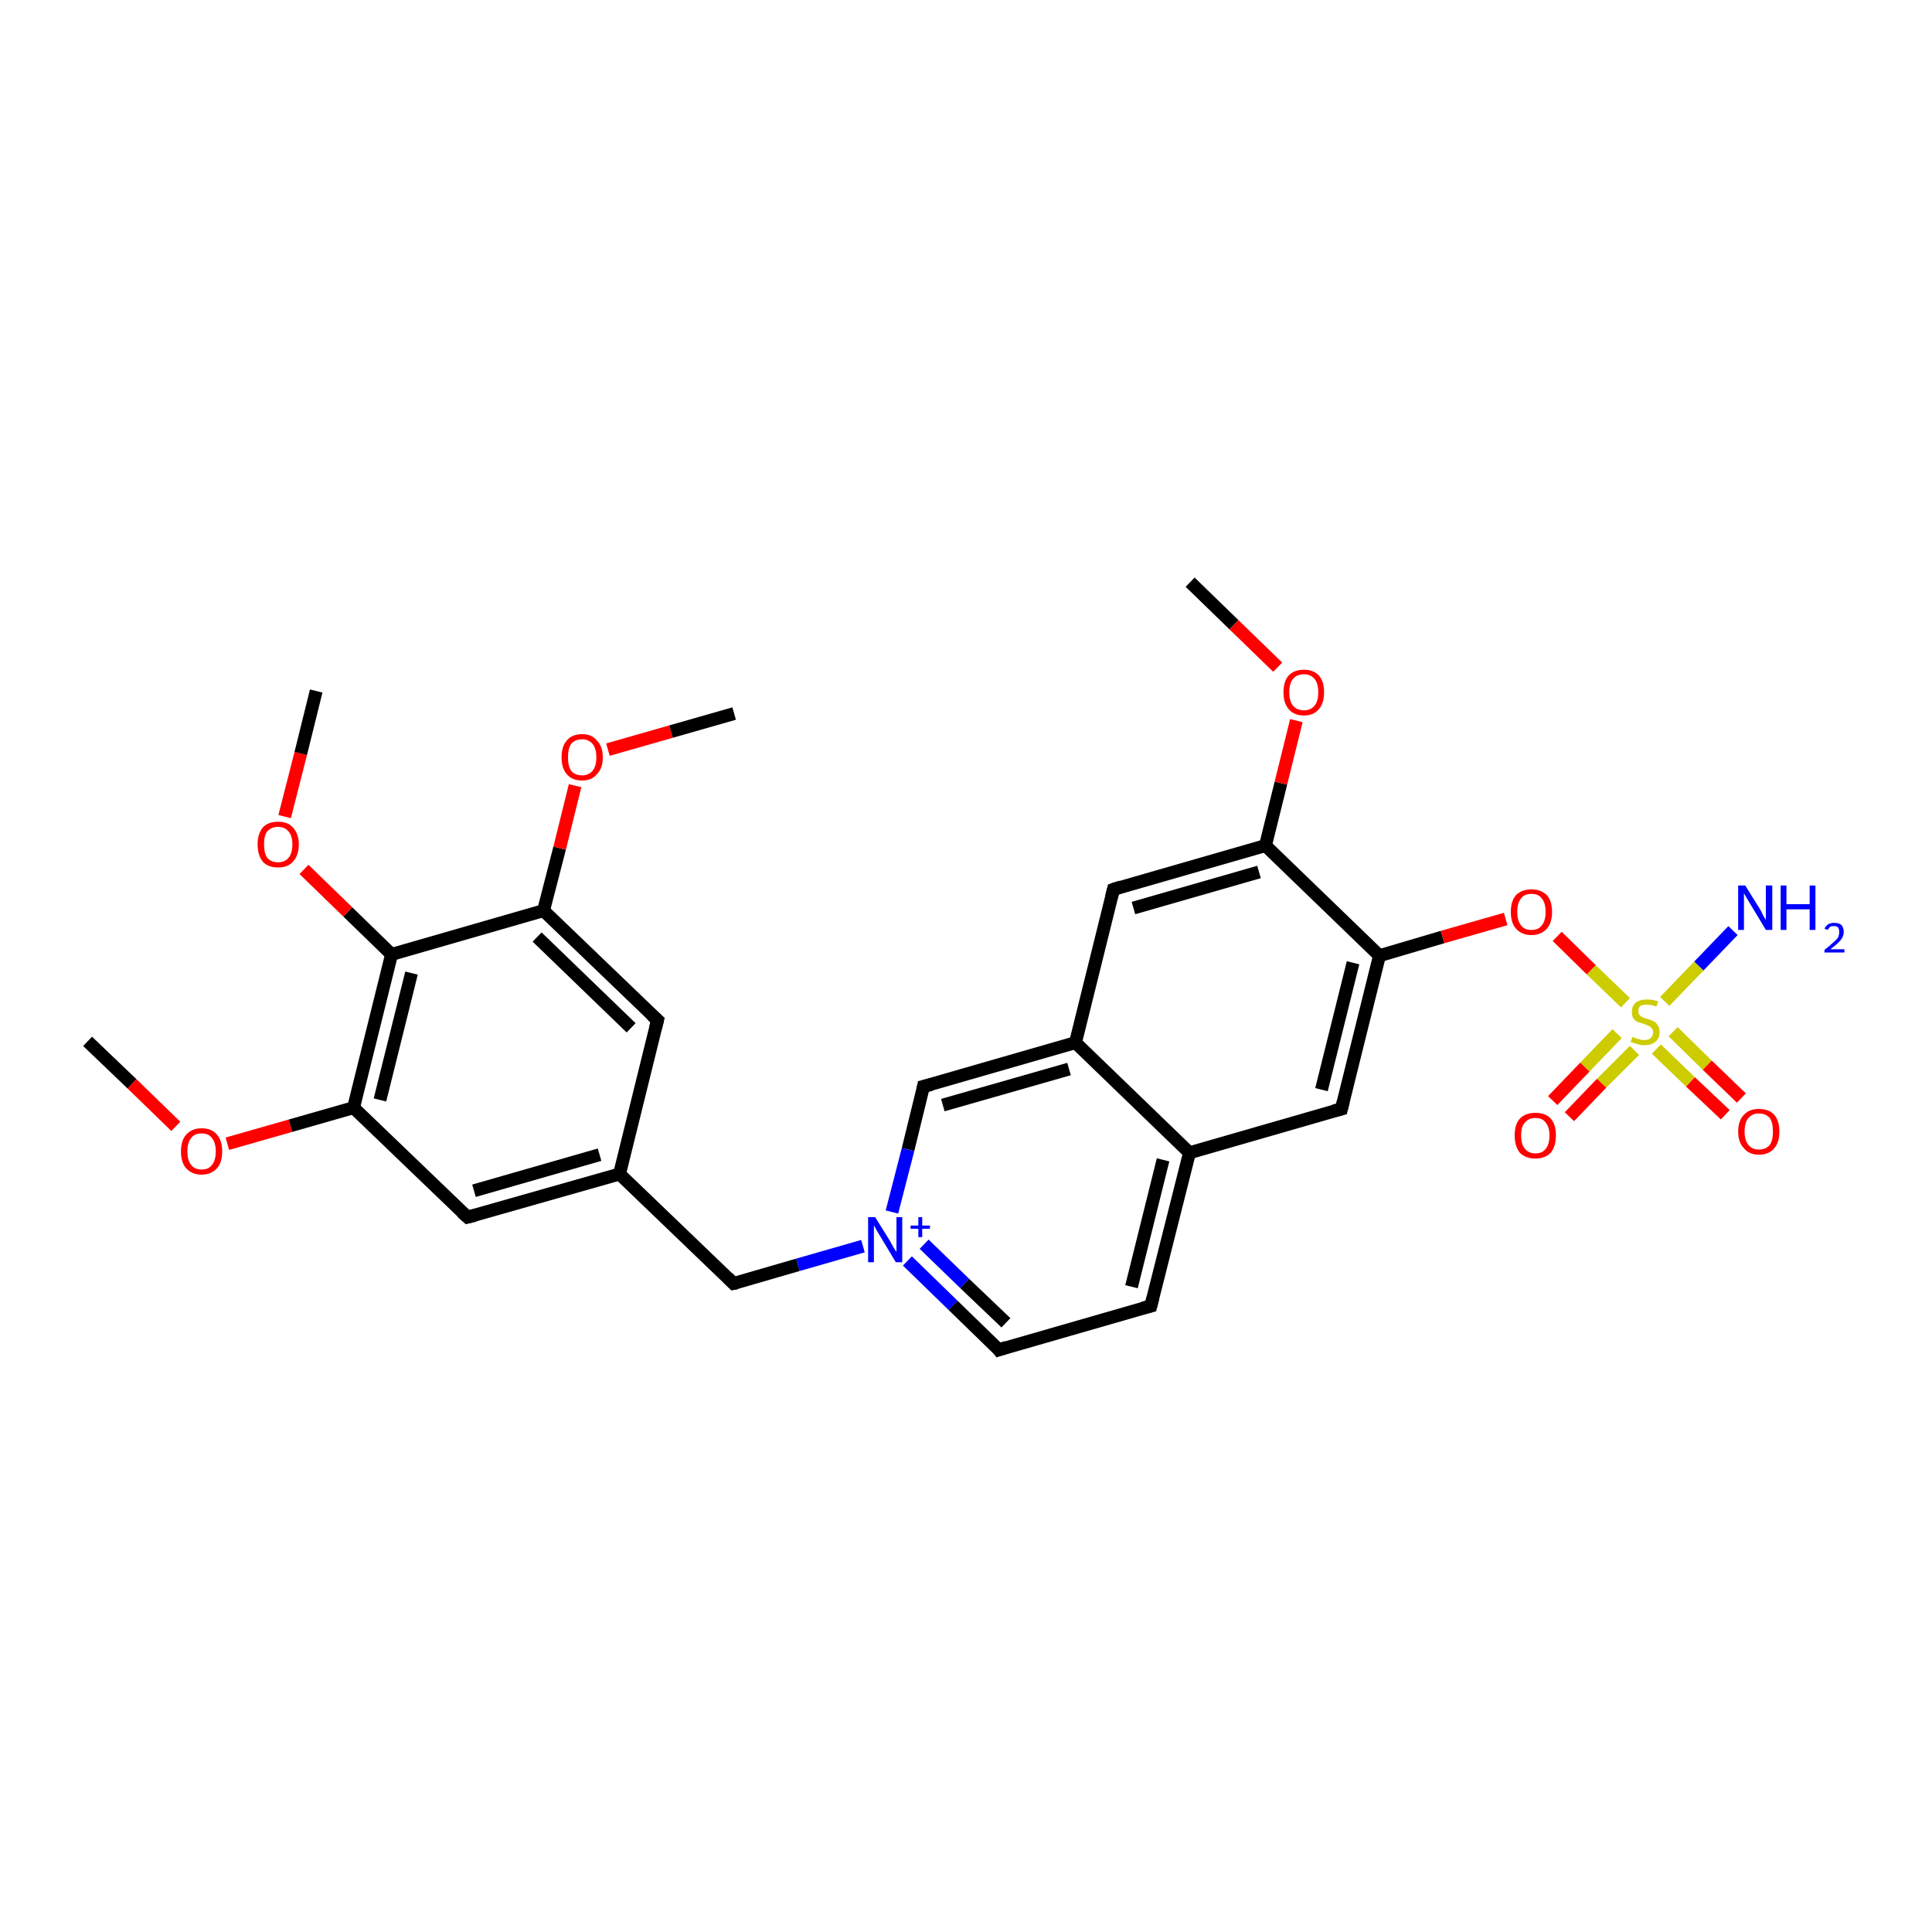 <?xml version='1.0' encoding='iso-8859-1'?>
<svg version='1.1' baseProfile='full'
              xmlns='http://www.w3.org/2000/svg'
                      xmlns:rdkit='http://www.rdkit.org/xml'
                      xmlns:xlink='http://www.w3.org/1999/xlink'
                  xml:space='preserve'
width='300px' height='300px' viewBox='0 0 300 300'>
<!-- END OF HEADER -->
<rect style='opacity:1.0;fill:#FFFFFF;stroke:none' width='300.0' height='300.0' x='0.0' y='0.0'> </rect>
<path class='bond-0 atom-0 atom-1' d='M 13.6,161.7 L 20.5,168.3' style='fill:none;fill-rule:evenodd;stroke:#000000;stroke-width:2.0px;stroke-linecap:butt;stroke-linejoin:miter;stroke-opacity:1' />
<path class='bond-0 atom-0 atom-1' d='M 20.5,168.3 L 27.3,174.9' style='fill:none;fill-rule:evenodd;stroke:#FF0000;stroke-width:2.0px;stroke-linecap:butt;stroke-linejoin:miter;stroke-opacity:1' />
<path class='bond-1 atom-1 atom-2' d='M 35.3,177.6 L 45.1,174.8' style='fill:none;fill-rule:evenodd;stroke:#FF0000;stroke-width:2.0px;stroke-linecap:butt;stroke-linejoin:miter;stroke-opacity:1' />
<path class='bond-1 atom-1 atom-2' d='M 45.1,174.8 L 54.9,172.0' style='fill:none;fill-rule:evenodd;stroke:#000000;stroke-width:2.0px;stroke-linecap:butt;stroke-linejoin:miter;stroke-opacity:1' />
<path class='bond-2 atom-2 atom-3' d='M 54.9,172.0 L 60.8,148.2' style='fill:none;fill-rule:evenodd;stroke:#000000;stroke-width:2.0px;stroke-linecap:butt;stroke-linejoin:miter;stroke-opacity:1' />
<path class='bond-2 atom-2 atom-3' d='M 59.0,170.8 L 63.9,151.1' style='fill:none;fill-rule:evenodd;stroke:#000000;stroke-width:2.0px;stroke-linecap:butt;stroke-linejoin:miter;stroke-opacity:1' />
<path class='bond-3 atom-3 atom-4' d='M 60.8,148.2 L 54.0,141.6' style='fill:none;fill-rule:evenodd;stroke:#000000;stroke-width:2.0px;stroke-linecap:butt;stroke-linejoin:miter;stroke-opacity:1' />
<path class='bond-3 atom-3 atom-4' d='M 54.0,141.6 L 47.2,135.0' style='fill:none;fill-rule:evenodd;stroke:#FF0000;stroke-width:2.0px;stroke-linecap:butt;stroke-linejoin:miter;stroke-opacity:1' />
<path class='bond-4 atom-4 atom-5' d='M 44.2,126.8 L 46.7,117.0' style='fill:none;fill-rule:evenodd;stroke:#FF0000;stroke-width:2.0px;stroke-linecap:butt;stroke-linejoin:miter;stroke-opacity:1' />
<path class='bond-4 atom-4 atom-5' d='M 46.7,117.0 L 49.1,107.3' style='fill:none;fill-rule:evenodd;stroke:#000000;stroke-width:2.0px;stroke-linecap:butt;stroke-linejoin:miter;stroke-opacity:1' />
<path class='bond-5 atom-3 atom-6' d='M 60.8,148.2 L 84.4,141.4' style='fill:none;fill-rule:evenodd;stroke:#000000;stroke-width:2.0px;stroke-linecap:butt;stroke-linejoin:miter;stroke-opacity:1' />
<path class='bond-6 atom-6 atom-7' d='M 84.4,141.4 L 86.9,131.7' style='fill:none;fill-rule:evenodd;stroke:#000000;stroke-width:2.0px;stroke-linecap:butt;stroke-linejoin:miter;stroke-opacity:1' />
<path class='bond-6 atom-6 atom-7' d='M 86.9,131.7 L 89.3,122.0' style='fill:none;fill-rule:evenodd;stroke:#FF0000;stroke-width:2.0px;stroke-linecap:butt;stroke-linejoin:miter;stroke-opacity:1' />
<path class='bond-7 atom-7 atom-8' d='M 94.4,116.4 L 104.2,113.6' style='fill:none;fill-rule:evenodd;stroke:#FF0000;stroke-width:2.0px;stroke-linecap:butt;stroke-linejoin:miter;stroke-opacity:1' />
<path class='bond-7 atom-7 atom-8' d='M 104.2,113.6 L 114.0,110.8' style='fill:none;fill-rule:evenodd;stroke:#000000;stroke-width:2.0px;stroke-linecap:butt;stroke-linejoin:miter;stroke-opacity:1' />
<path class='bond-8 atom-6 atom-9' d='M 84.4,141.4 L 102.1,158.4' style='fill:none;fill-rule:evenodd;stroke:#000000;stroke-width:2.0px;stroke-linecap:butt;stroke-linejoin:miter;stroke-opacity:1' />
<path class='bond-8 atom-6 atom-9' d='M 83.4,145.5 L 98.0,159.6' style='fill:none;fill-rule:evenodd;stroke:#000000;stroke-width:2.0px;stroke-linecap:butt;stroke-linejoin:miter;stroke-opacity:1' />
<path class='bond-9 atom-9 atom-10' d='M 102.1,158.4 L 96.2,182.3' style='fill:none;fill-rule:evenodd;stroke:#000000;stroke-width:2.0px;stroke-linecap:butt;stroke-linejoin:miter;stroke-opacity:1' />
<path class='bond-10 atom-10 atom-11' d='M 96.2,182.3 L 72.6,189.0' style='fill:none;fill-rule:evenodd;stroke:#000000;stroke-width:2.0px;stroke-linecap:butt;stroke-linejoin:miter;stroke-opacity:1' />
<path class='bond-10 atom-10 atom-11' d='M 93.1,179.3 L 73.6,184.9' style='fill:none;fill-rule:evenodd;stroke:#000000;stroke-width:2.0px;stroke-linecap:butt;stroke-linejoin:miter;stroke-opacity:1' />
<path class='bond-11 atom-10 atom-12' d='M 96.2,182.3 L 113.9,199.3' style='fill:none;fill-rule:evenodd;stroke:#000000;stroke-width:2.0px;stroke-linecap:butt;stroke-linejoin:miter;stroke-opacity:1' />
<path class='bond-12 atom-12 atom-13' d='M 113.9,199.3 L 123.9,196.4' style='fill:none;fill-rule:evenodd;stroke:#000000;stroke-width:2.0px;stroke-linecap:butt;stroke-linejoin:miter;stroke-opacity:1' />
<path class='bond-12 atom-12 atom-13' d='M 123.9,196.4 L 134.0,193.5' style='fill:none;fill-rule:evenodd;stroke:#0000FF;stroke-width:2.0px;stroke-linecap:butt;stroke-linejoin:miter;stroke-opacity:1' />
<path class='bond-13 atom-13 atom-14' d='M 140.9,195.8 L 148.0,202.7' style='fill:none;fill-rule:evenodd;stroke:#0000FF;stroke-width:2.0px;stroke-linecap:butt;stroke-linejoin:miter;stroke-opacity:1' />
<path class='bond-13 atom-13 atom-14' d='M 148.0,202.7 L 155.1,209.6' style='fill:none;fill-rule:evenodd;stroke:#000000;stroke-width:2.0px;stroke-linecap:butt;stroke-linejoin:miter;stroke-opacity:1' />
<path class='bond-13 atom-13 atom-14' d='M 143.5,193.2 L 149.8,199.3' style='fill:none;fill-rule:evenodd;stroke:#0000FF;stroke-width:2.0px;stroke-linecap:butt;stroke-linejoin:miter;stroke-opacity:1' />
<path class='bond-13 atom-13 atom-14' d='M 149.8,199.3 L 156.2,205.4' style='fill:none;fill-rule:evenodd;stroke:#000000;stroke-width:2.0px;stroke-linecap:butt;stroke-linejoin:miter;stroke-opacity:1' />
<path class='bond-14 atom-14 atom-15' d='M 155.1,209.6 L 178.7,202.8' style='fill:none;fill-rule:evenodd;stroke:#000000;stroke-width:2.0px;stroke-linecap:butt;stroke-linejoin:miter;stroke-opacity:1' />
<path class='bond-15 atom-15 atom-16' d='M 178.7,202.8 L 184.7,179.0' style='fill:none;fill-rule:evenodd;stroke:#000000;stroke-width:2.0px;stroke-linecap:butt;stroke-linejoin:miter;stroke-opacity:1' />
<path class='bond-15 atom-15 atom-16' d='M 175.7,199.8 L 180.6,180.1' style='fill:none;fill-rule:evenodd;stroke:#000000;stroke-width:2.0px;stroke-linecap:butt;stroke-linejoin:miter;stroke-opacity:1' />
<path class='bond-16 atom-16 atom-17' d='M 184.7,179.0 L 208.3,172.2' style='fill:none;fill-rule:evenodd;stroke:#000000;stroke-width:2.0px;stroke-linecap:butt;stroke-linejoin:miter;stroke-opacity:1' />
<path class='bond-17 atom-17 atom-18' d='M 208.3,172.2 L 214.2,148.4' style='fill:none;fill-rule:evenodd;stroke:#000000;stroke-width:2.0px;stroke-linecap:butt;stroke-linejoin:miter;stroke-opacity:1' />
<path class='bond-17 atom-17 atom-18' d='M 205.2,169.2 L 210.1,149.5' style='fill:none;fill-rule:evenodd;stroke:#000000;stroke-width:2.0px;stroke-linecap:butt;stroke-linejoin:miter;stroke-opacity:1' />
<path class='bond-18 atom-18 atom-19' d='M 214.2,148.4 L 196.5,131.3' style='fill:none;fill-rule:evenodd;stroke:#000000;stroke-width:2.0px;stroke-linecap:butt;stroke-linejoin:miter;stroke-opacity:1' />
<path class='bond-19 atom-19 atom-20' d='M 196.5,131.3 L 172.9,138.1' style='fill:none;fill-rule:evenodd;stroke:#000000;stroke-width:2.0px;stroke-linecap:butt;stroke-linejoin:miter;stroke-opacity:1' />
<path class='bond-19 atom-19 atom-20' d='M 195.5,135.4 L 176.0,141.0' style='fill:none;fill-rule:evenodd;stroke:#000000;stroke-width:2.0px;stroke-linecap:butt;stroke-linejoin:miter;stroke-opacity:1' />
<path class='bond-20 atom-20 atom-21' d='M 172.9,138.1 L 167.0,161.9' style='fill:none;fill-rule:evenodd;stroke:#000000;stroke-width:2.0px;stroke-linecap:butt;stroke-linejoin:miter;stroke-opacity:1' />
<path class='bond-21 atom-21 atom-22' d='M 167.0,161.9 L 143.4,168.7' style='fill:none;fill-rule:evenodd;stroke:#000000;stroke-width:2.0px;stroke-linecap:butt;stroke-linejoin:miter;stroke-opacity:1' />
<path class='bond-21 atom-21 atom-22' d='M 166.0,166.0 L 146.4,171.6' style='fill:none;fill-rule:evenodd;stroke:#000000;stroke-width:2.0px;stroke-linecap:butt;stroke-linejoin:miter;stroke-opacity:1' />
<path class='bond-22 atom-19 atom-23' d='M 196.5,131.3 L 198.9,121.6' style='fill:none;fill-rule:evenodd;stroke:#000000;stroke-width:2.0px;stroke-linecap:butt;stroke-linejoin:miter;stroke-opacity:1' />
<path class='bond-22 atom-19 atom-23' d='M 198.9,121.6 L 201.3,111.9' style='fill:none;fill-rule:evenodd;stroke:#FF0000;stroke-width:2.0px;stroke-linecap:butt;stroke-linejoin:miter;stroke-opacity:1' />
<path class='bond-23 atom-23 atom-24' d='M 198.4,103.6 L 191.6,97.0' style='fill:none;fill-rule:evenodd;stroke:#FF0000;stroke-width:2.0px;stroke-linecap:butt;stroke-linejoin:miter;stroke-opacity:1' />
<path class='bond-23 atom-23 atom-24' d='M 191.6,97.0 L 184.8,90.4' style='fill:none;fill-rule:evenodd;stroke:#000000;stroke-width:2.0px;stroke-linecap:butt;stroke-linejoin:miter;stroke-opacity:1' />
<path class='bond-24 atom-18 atom-25' d='M 214.2,148.4 L 224.0,145.5' style='fill:none;fill-rule:evenodd;stroke:#000000;stroke-width:2.0px;stroke-linecap:butt;stroke-linejoin:miter;stroke-opacity:1' />
<path class='bond-24 atom-18 atom-25' d='M 224.0,145.5 L 233.8,142.7' style='fill:none;fill-rule:evenodd;stroke:#FF0000;stroke-width:2.0px;stroke-linecap:butt;stroke-linejoin:miter;stroke-opacity:1' />
<path class='bond-25 atom-25 atom-26' d='M 241.8,145.4 L 247.1,150.6' style='fill:none;fill-rule:evenodd;stroke:#FF0000;stroke-width:2.0px;stroke-linecap:butt;stroke-linejoin:miter;stroke-opacity:1' />
<path class='bond-25 atom-25 atom-26' d='M 247.1,150.6 L 252.4,155.7' style='fill:none;fill-rule:evenodd;stroke:#CCCC00;stroke-width:2.0px;stroke-linecap:butt;stroke-linejoin:miter;stroke-opacity:1' />
<path class='bond-26 atom-26 atom-27' d='M 258.5,155.5 L 263.8,150.0' style='fill:none;fill-rule:evenodd;stroke:#CCCC00;stroke-width:2.0px;stroke-linecap:butt;stroke-linejoin:miter;stroke-opacity:1' />
<path class='bond-26 atom-26 atom-27' d='M 263.8,150.0 L 269.1,144.5' style='fill:none;fill-rule:evenodd;stroke:#0000FF;stroke-width:2.0px;stroke-linecap:butt;stroke-linejoin:miter;stroke-opacity:1' />
<path class='bond-27 atom-26 atom-28' d='M 251.1,160.5 L 246.1,165.7' style='fill:none;fill-rule:evenodd;stroke:#CCCC00;stroke-width:2.0px;stroke-linecap:butt;stroke-linejoin:miter;stroke-opacity:1' />
<path class='bond-27 atom-26 atom-28' d='M 246.1,165.7 L 241.1,170.9' style='fill:none;fill-rule:evenodd;stroke:#FF0000;stroke-width:2.0px;stroke-linecap:butt;stroke-linejoin:miter;stroke-opacity:1' />
<path class='bond-27 atom-26 atom-28' d='M 253.8,163.1 L 248.7,168.2' style='fill:none;fill-rule:evenodd;stroke:#CCCC00;stroke-width:2.0px;stroke-linecap:butt;stroke-linejoin:miter;stroke-opacity:1' />
<path class='bond-27 atom-26 atom-28' d='M 248.7,168.2 L 243.7,173.4' style='fill:none;fill-rule:evenodd;stroke:#FF0000;stroke-width:2.0px;stroke-linecap:butt;stroke-linejoin:miter;stroke-opacity:1' />
<path class='bond-28 atom-26 atom-29' d='M 257.2,162.9 L 262.5,168.0' style='fill:none;fill-rule:evenodd;stroke:#CCCC00;stroke-width:2.0px;stroke-linecap:butt;stroke-linejoin:miter;stroke-opacity:1' />
<path class='bond-28 atom-26 atom-29' d='M 262.5,168.0 L 267.9,173.1' style='fill:none;fill-rule:evenodd;stroke:#FF0000;stroke-width:2.0px;stroke-linecap:butt;stroke-linejoin:miter;stroke-opacity:1' />
<path class='bond-28 atom-26 atom-29' d='M 259.8,160.2 L 265.1,165.4' style='fill:none;fill-rule:evenodd;stroke:#CCCC00;stroke-width:2.0px;stroke-linecap:butt;stroke-linejoin:miter;stroke-opacity:1' />
<path class='bond-28 atom-26 atom-29' d='M 265.1,165.4 L 270.4,170.5' style='fill:none;fill-rule:evenodd;stroke:#FF0000;stroke-width:2.0px;stroke-linecap:butt;stroke-linejoin:miter;stroke-opacity:1' />
<path class='bond-29 atom-11 atom-2' d='M 72.6,189.0 L 54.9,172.0' style='fill:none;fill-rule:evenodd;stroke:#000000;stroke-width:2.0px;stroke-linecap:butt;stroke-linejoin:miter;stroke-opacity:1' />
<path class='bond-30 atom-22 atom-13' d='M 143.4,168.7 L 141.0,178.5' style='fill:none;fill-rule:evenodd;stroke:#000000;stroke-width:2.0px;stroke-linecap:butt;stroke-linejoin:miter;stroke-opacity:1' />
<path class='bond-30 atom-22 atom-13' d='M 141.0,178.5 L 138.5,188.2' style='fill:none;fill-rule:evenodd;stroke:#0000FF;stroke-width:2.0px;stroke-linecap:butt;stroke-linejoin:miter;stroke-opacity:1' />
<path class='bond-31 atom-21 atom-16' d='M 167.0,161.9 L 184.7,179.0' style='fill:none;fill-rule:evenodd;stroke:#000000;stroke-width:2.0px;stroke-linecap:butt;stroke-linejoin:miter;stroke-opacity:1' />
<path d='M 101.2,157.6 L 102.1,158.4 L 101.8,159.6' style='fill:none;stroke:#000000;stroke-width:2.0px;stroke-linecap:butt;stroke-linejoin:miter;stroke-opacity:1;' />
<path d='M 73.8,188.7 L 72.6,189.0 L 71.7,188.2' style='fill:none;stroke:#000000;stroke-width:2.0px;stroke-linecap:butt;stroke-linejoin:miter;stroke-opacity:1;' />
<path d='M 113.0,198.4 L 113.9,199.3 L 114.4,199.2' style='fill:none;stroke:#000000;stroke-width:2.0px;stroke-linecap:butt;stroke-linejoin:miter;stroke-opacity:1;' />
<path d='M 154.8,209.2 L 155.1,209.6 L 156.3,209.2' style='fill:none;stroke:#000000;stroke-width:2.0px;stroke-linecap:butt;stroke-linejoin:miter;stroke-opacity:1;' />
<path d='M 177.5,203.1 L 178.7,202.8 L 179.0,201.6' style='fill:none;stroke:#000000;stroke-width:2.0px;stroke-linecap:butt;stroke-linejoin:miter;stroke-opacity:1;' />
<path d='M 207.1,172.5 L 208.3,172.2 L 208.6,171.0' style='fill:none;stroke:#000000;stroke-width:2.0px;stroke-linecap:butt;stroke-linejoin:miter;stroke-opacity:1;' />
<path d='M 174.1,137.7 L 172.9,138.1 L 172.6,139.3' style='fill:none;stroke:#000000;stroke-width:2.0px;stroke-linecap:butt;stroke-linejoin:miter;stroke-opacity:1;' />
<path d='M 144.6,168.4 L 143.4,168.7 L 143.3,169.2' style='fill:none;stroke:#000000;stroke-width:2.0px;stroke-linecap:butt;stroke-linejoin:miter;stroke-opacity:1;' />
<path class='atom-1' d='M 28.1 178.8
Q 28.1 177.1, 28.9 176.2
Q 29.8 175.2, 31.3 175.2
Q 32.9 175.2, 33.7 176.2
Q 34.5 177.1, 34.5 178.8
Q 34.5 180.5, 33.7 181.4
Q 32.8 182.4, 31.3 182.4
Q 29.8 182.4, 28.9 181.4
Q 28.1 180.5, 28.1 178.8
M 31.3 181.6
Q 32.4 181.6, 32.9 180.9
Q 33.5 180.2, 33.5 178.8
Q 33.5 177.4, 32.9 176.7
Q 32.4 176.0, 31.3 176.0
Q 30.2 176.0, 29.7 176.7
Q 29.1 177.4, 29.1 178.8
Q 29.1 180.2, 29.7 180.9
Q 30.2 181.6, 31.3 181.6
' fill='#FF0000'/>
<path class='atom-4' d='M 40.0 131.1
Q 40.0 129.5, 40.8 128.5
Q 41.6 127.6, 43.2 127.6
Q 44.7 127.6, 45.5 128.5
Q 46.4 129.5, 46.4 131.1
Q 46.4 132.8, 45.5 133.8
Q 44.7 134.7, 43.2 134.7
Q 41.6 134.7, 40.8 133.8
Q 40.0 132.8, 40.0 131.1
M 43.2 133.9
Q 44.2 133.9, 44.8 133.2
Q 45.4 132.5, 45.4 131.1
Q 45.4 129.8, 44.8 129.1
Q 44.2 128.4, 43.2 128.4
Q 42.1 128.4, 41.5 129.1
Q 41.0 129.7, 41.0 131.1
Q 41.0 132.5, 41.5 133.2
Q 42.1 133.9, 43.2 133.9
' fill='#FF0000'/>
<path class='atom-7' d='M 87.2 117.6
Q 87.2 115.9, 88.0 115.0
Q 88.8 114.0, 90.4 114.0
Q 91.9 114.0, 92.7 115.0
Q 93.6 115.9, 93.6 117.6
Q 93.6 119.3, 92.7 120.2
Q 91.9 121.2, 90.4 121.2
Q 88.8 121.2, 88.0 120.2
Q 87.2 119.3, 87.2 117.6
M 90.4 120.4
Q 91.4 120.4, 92.0 119.7
Q 92.6 119.0, 92.6 117.6
Q 92.6 116.2, 92.0 115.5
Q 91.4 114.8, 90.4 114.8
Q 89.3 114.8, 88.7 115.5
Q 88.2 116.2, 88.2 117.6
Q 88.2 119.0, 88.7 119.7
Q 89.3 120.4, 90.4 120.4
' fill='#FF0000'/>
<path class='atom-13' d='M 135.9 189.0
L 138.2 192.7
Q 138.4 193.1, 138.8 193.8
Q 139.2 194.4, 139.2 194.4
L 139.2 189.0
L 140.1 189.0
L 140.1 196.0
L 139.1 196.0
L 136.7 192.0
Q 136.4 191.5, 136.1 191.0
Q 135.8 190.4, 135.7 190.3
L 135.7 196.0
L 134.8 196.0
L 134.8 189.0
L 135.9 189.0
' fill='#0000FF'/>
<path class='atom-13' d='M 141.4 190.3
L 142.6 190.3
L 142.6 189.0
L 143.2 189.0
L 143.2 190.3
L 144.4 190.3
L 144.4 190.8
L 143.2 190.8
L 143.2 192.1
L 142.6 192.1
L 142.6 190.8
L 141.4 190.8
L 141.4 190.3
' fill='#0000FF'/>
<path class='atom-23' d='M 199.3 107.5
Q 199.3 105.8, 200.1 104.9
Q 200.9 104.0, 202.5 104.0
Q 204.0 104.0, 204.8 104.9
Q 205.6 105.8, 205.6 107.5
Q 205.6 109.2, 204.8 110.1
Q 204.0 111.1, 202.5 111.1
Q 200.9 111.1, 200.1 110.1
Q 199.3 109.2, 199.3 107.5
M 202.5 110.3
Q 203.5 110.3, 204.1 109.6
Q 204.7 108.9, 204.7 107.5
Q 204.7 106.1, 204.1 105.4
Q 203.5 104.7, 202.5 104.7
Q 201.4 104.7, 200.8 105.4
Q 200.2 106.1, 200.2 107.5
Q 200.2 108.9, 200.8 109.6
Q 201.4 110.3, 202.5 110.3
' fill='#FF0000'/>
<path class='atom-25' d='M 234.6 141.6
Q 234.6 139.9, 235.4 139.0
Q 236.3 138.1, 237.8 138.1
Q 239.3 138.1, 240.2 139.0
Q 241.0 139.9, 241.0 141.6
Q 241.0 143.3, 240.2 144.2
Q 239.3 145.2, 237.8 145.2
Q 236.3 145.2, 235.4 144.2
Q 234.6 143.3, 234.6 141.6
M 237.8 144.4
Q 238.9 144.4, 239.4 143.7
Q 240.0 143.0, 240.0 141.6
Q 240.0 140.2, 239.4 139.5
Q 238.9 138.8, 237.8 138.8
Q 236.7 138.8, 236.2 139.5
Q 235.6 140.2, 235.6 141.6
Q 235.6 143.0, 236.2 143.7
Q 236.7 144.4, 237.8 144.4
' fill='#FF0000'/>
<path class='atom-26' d='M 253.5 161.0
Q 253.6 161.0, 253.9 161.2
Q 254.2 161.3, 254.6 161.4
Q 254.9 161.5, 255.3 161.5
Q 256.0 161.5, 256.3 161.2
Q 256.7 160.8, 256.7 160.3
Q 256.7 159.9, 256.5 159.7
Q 256.3 159.4, 256.0 159.3
Q 255.8 159.2, 255.3 159.0
Q 254.6 158.8, 254.3 158.7
Q 253.9 158.5, 253.6 158.1
Q 253.4 157.7, 253.4 157.1
Q 253.4 156.2, 254.0 155.7
Q 254.6 155.2, 255.8 155.2
Q 256.6 155.2, 257.5 155.5
L 257.2 156.3
Q 256.4 156.0, 255.8 156.0
Q 255.1 156.0, 254.7 156.2
Q 254.4 156.5, 254.4 157.0
Q 254.4 157.4, 254.6 157.6
Q 254.7 157.8, 255.0 157.9
Q 255.3 158.1, 255.8 158.2
Q 256.4 158.4, 256.8 158.6
Q 257.2 158.8, 257.4 159.2
Q 257.7 159.6, 257.7 160.3
Q 257.7 161.3, 257.0 161.8
Q 256.4 162.3, 255.3 162.3
Q 254.7 162.3, 254.2 162.1
Q 253.8 162.0, 253.2 161.8
L 253.5 161.0
' fill='#CCCC00'/>
<path class='atom-27' d='M 271.0 137.5
L 273.3 141.2
Q 273.5 141.5, 273.8 142.2
Q 274.2 142.8, 274.2 142.9
L 274.2 137.5
L 275.2 137.5
L 275.2 144.4
L 274.2 144.4
L 271.8 140.4
Q 271.5 139.9, 271.2 139.4
Q 270.9 138.9, 270.8 138.7
L 270.8 144.4
L 269.9 144.4
L 269.9 137.5
L 271.0 137.5
' fill='#0000FF'/>
<path class='atom-27' d='M 276.5 137.5
L 277.4 137.5
L 277.4 140.4
L 281.0 140.4
L 281.0 137.5
L 281.9 137.5
L 281.9 144.4
L 281.0 144.4
L 281.0 141.2
L 277.4 141.2
L 277.4 144.4
L 276.5 144.4
L 276.5 137.5
' fill='#0000FF'/>
<path class='atom-27' d='M 283.3 144.2
Q 283.5 143.8, 283.9 143.5
Q 284.3 143.3, 284.8 143.3
Q 285.5 143.3, 285.9 143.6
Q 286.3 144.0, 286.3 144.7
Q 286.3 145.4, 285.8 146.0
Q 285.3 146.6, 284.2 147.4
L 286.4 147.4
L 286.4 147.9
L 283.3 147.9
L 283.3 147.5
Q 284.1 146.9, 284.6 146.4
Q 285.1 146.0, 285.4 145.6
Q 285.6 145.1, 285.6 144.7
Q 285.6 144.3, 285.4 144.0
Q 285.2 143.8, 284.8 143.8
Q 284.4 143.8, 284.2 143.9
Q 284.0 144.1, 283.8 144.4
L 283.3 144.2
' fill='#0000FF'/>
<path class='atom-28' d='M 235.2 176.3
Q 235.2 174.6, 236.0 173.7
Q 236.9 172.8, 238.4 172.8
Q 240.0 172.8, 240.8 173.7
Q 241.6 174.6, 241.6 176.3
Q 241.6 178.0, 240.8 179.0
Q 239.9 179.9, 238.4 179.9
Q 236.9 179.9, 236.0 179.0
Q 235.2 178.0, 235.2 176.3
M 238.4 179.1
Q 239.5 179.1, 240.0 178.4
Q 240.6 177.7, 240.6 176.3
Q 240.6 175.0, 240.0 174.3
Q 239.5 173.6, 238.4 173.6
Q 237.4 173.6, 236.8 174.3
Q 236.2 174.9, 236.2 176.3
Q 236.2 177.7, 236.8 178.4
Q 237.4 179.1, 238.4 179.1
' fill='#FF0000'/>
<path class='atom-29' d='M 269.9 175.7
Q 269.9 174.0, 270.8 173.1
Q 271.6 172.2, 273.1 172.2
Q 274.7 172.2, 275.5 173.1
Q 276.3 174.0, 276.3 175.7
Q 276.3 177.4, 275.5 178.3
Q 274.7 179.3, 273.1 179.3
Q 271.6 179.3, 270.8 178.3
Q 269.9 177.4, 269.9 175.7
M 273.1 178.5
Q 274.2 178.5, 274.8 177.8
Q 275.3 177.1, 275.3 175.7
Q 275.3 174.3, 274.8 173.6
Q 274.2 172.9, 273.1 172.9
Q 272.1 172.9, 271.5 173.6
Q 270.9 174.3, 270.9 175.7
Q 270.9 177.1, 271.5 177.8
Q 272.1 178.5, 273.1 178.5
' fill='#FF0000'/>
</svg>
